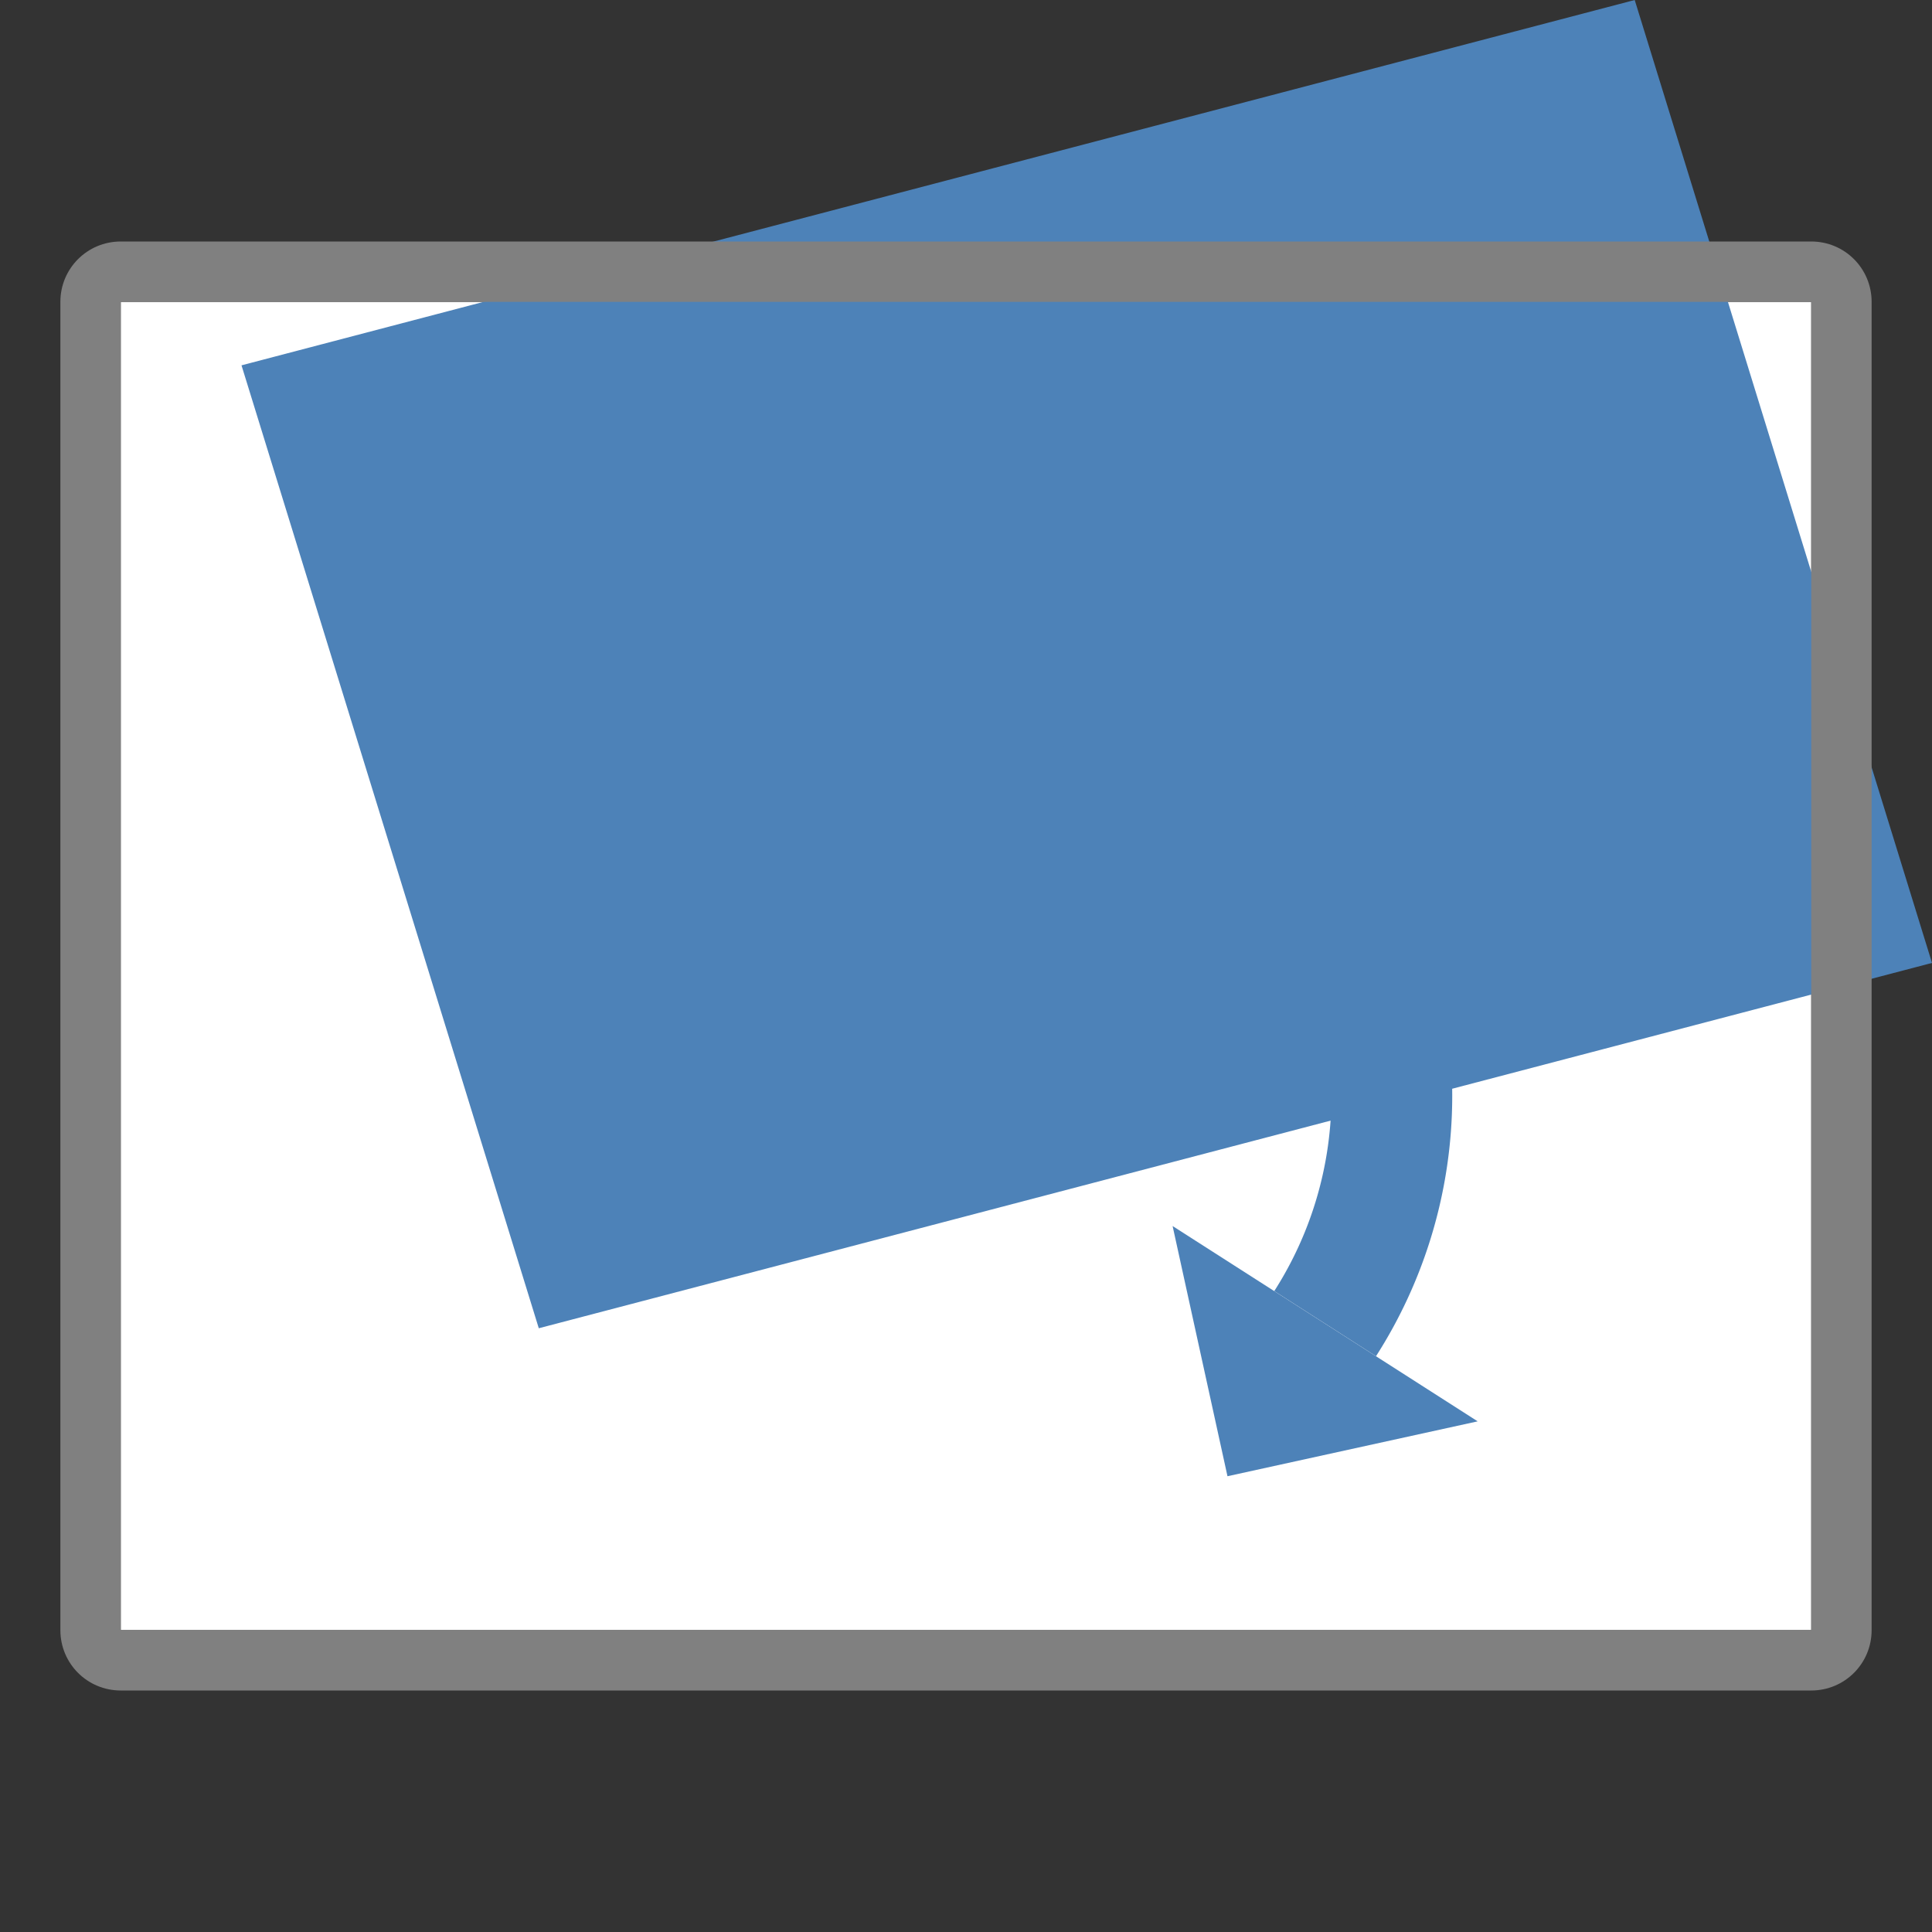 <svg height="32" viewBox="0 0 32 32" width="32" xmlns="http://www.w3.org/2000/svg"><rect x="0" y="0" width="32" height="32" fill="#333333" stroke="none"/><path d="m2 5h28v22h-28z" fill="#fff"/><g fill="#4d82b8"><path d="m4 6.051 23.076-6.051 4.924 15.949-23.076 6.051z"/><path d="m22.791 22.463a8 8 0 0 0 -2.424-11.051 8 8 0 0 0 -11.051 2.424l1.684 1.078a6 6 0 0 1 8.288-1.818 6 6 0 0 1 1.818 8.288z"/><path d="m24.475 23.542-5.053-3.235.909 4.144z" fill-rule="evenodd"/></g><path d="m2 4c-.554 0-1 .446-1 1v22c0 .554.446 1 1 1h28c .554 0 1-.446 1-1v-22c0-.554-.446-1-1-1zm0 1h28v22h-28z" fill="#808080"/></svg>
